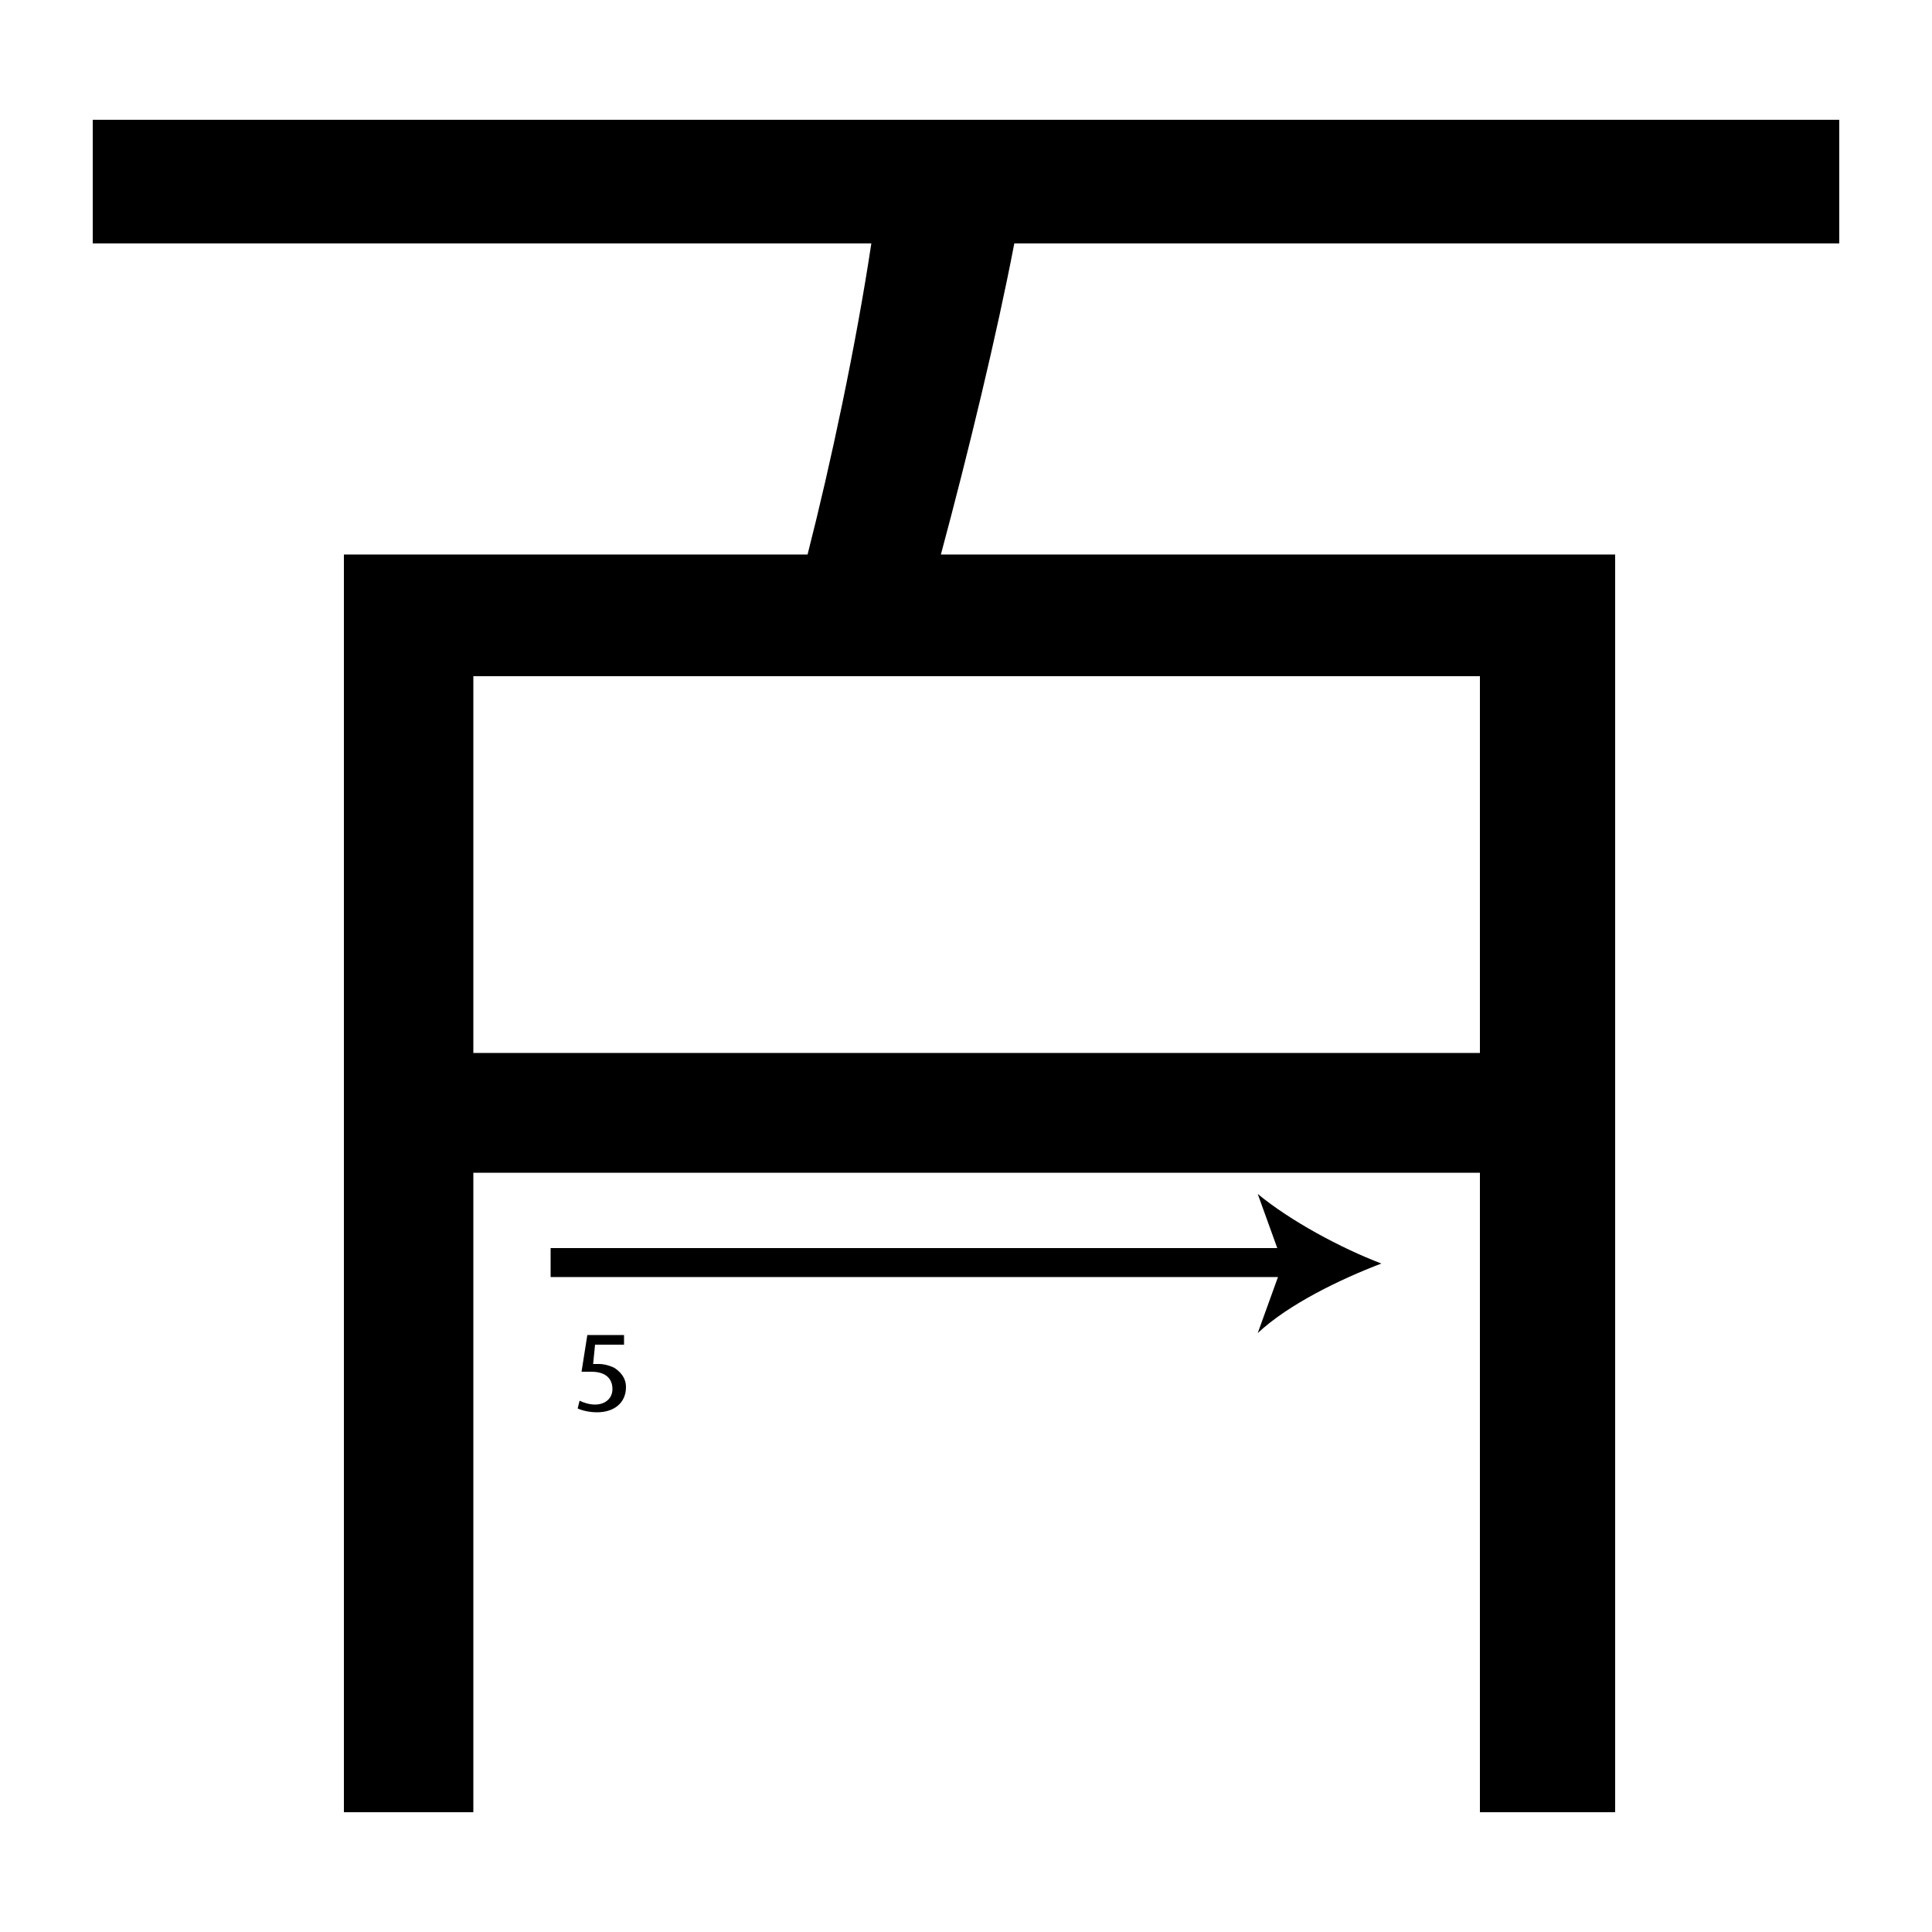 <?xml version="1.0" encoding="utf-8"?>
<!-- Generator: Adobe Illustrator 26.2.1, SVG Export Plug-In . SVG Version: 6.00 Build 0)  -->
<svg version="1.1" xmlns="http://www.w3.org/2000/svg" xmlns:xlink="http://www.w3.org/1999/xlink" x="0px" y="0px"
	 viewBox="0 0 100 100" style="enable-background:new 0 0 100 100;" xml:space="preserve" width = "100px" height = "100px">
<style type="text/css">
	.st0{display:none;}
	.st1{display:inline;}
</style> 

	<path class="st1" d="M56.9,88.2"/>

		<path d="M17.8,93.8V28.7h24c1.2-4.7,2.5-10.8,3.3-16.1H4.8V6.2h90.4v6.4H52.5c-0.9,4.7-2.4,10.9-3.8,16.1h34.9v65.1 M76.6,54.5V35
			H24.5v19.5H76.6z M76.6,93.8V60.7H24.5v33.1"/>

		<line x1="28.5" y1="65.4" x2="71.5" y2="65.4"/>

			<rect x="28.5" y="64.6" width="38.6" height="1.5"/>
		
				<path d="M71.5,65.4c-2.1,0.8-4.8,2.1-6.4,3.6l1.3-3.6l-1.3-3.6C66.8,63.2,69.4,64.6,71.5,65.4z"/>

		<path d="M32.3,69.6h-1.5l-0.1,1c0.1,0,0.2,0,0.3,0c0.3,0,0.6,0.1,0.8,0.2c0.3,0.2,0.6,0.5,0.6,1c0,0.8-0.6,1.3-1.5,1.3
			c-0.4,0-0.8-0.1-1-0.2l0.1-0.4c0.2,0.1,0.5,0.2,0.8,0.2c0.5,0,0.9-0.3,0.9-0.8c0-0.5-0.3-0.9-1.1-0.9c-0.2,0-0.4,0-0.5,0l0.3-1.9
			h1.9V69.6z"/>


</svg>